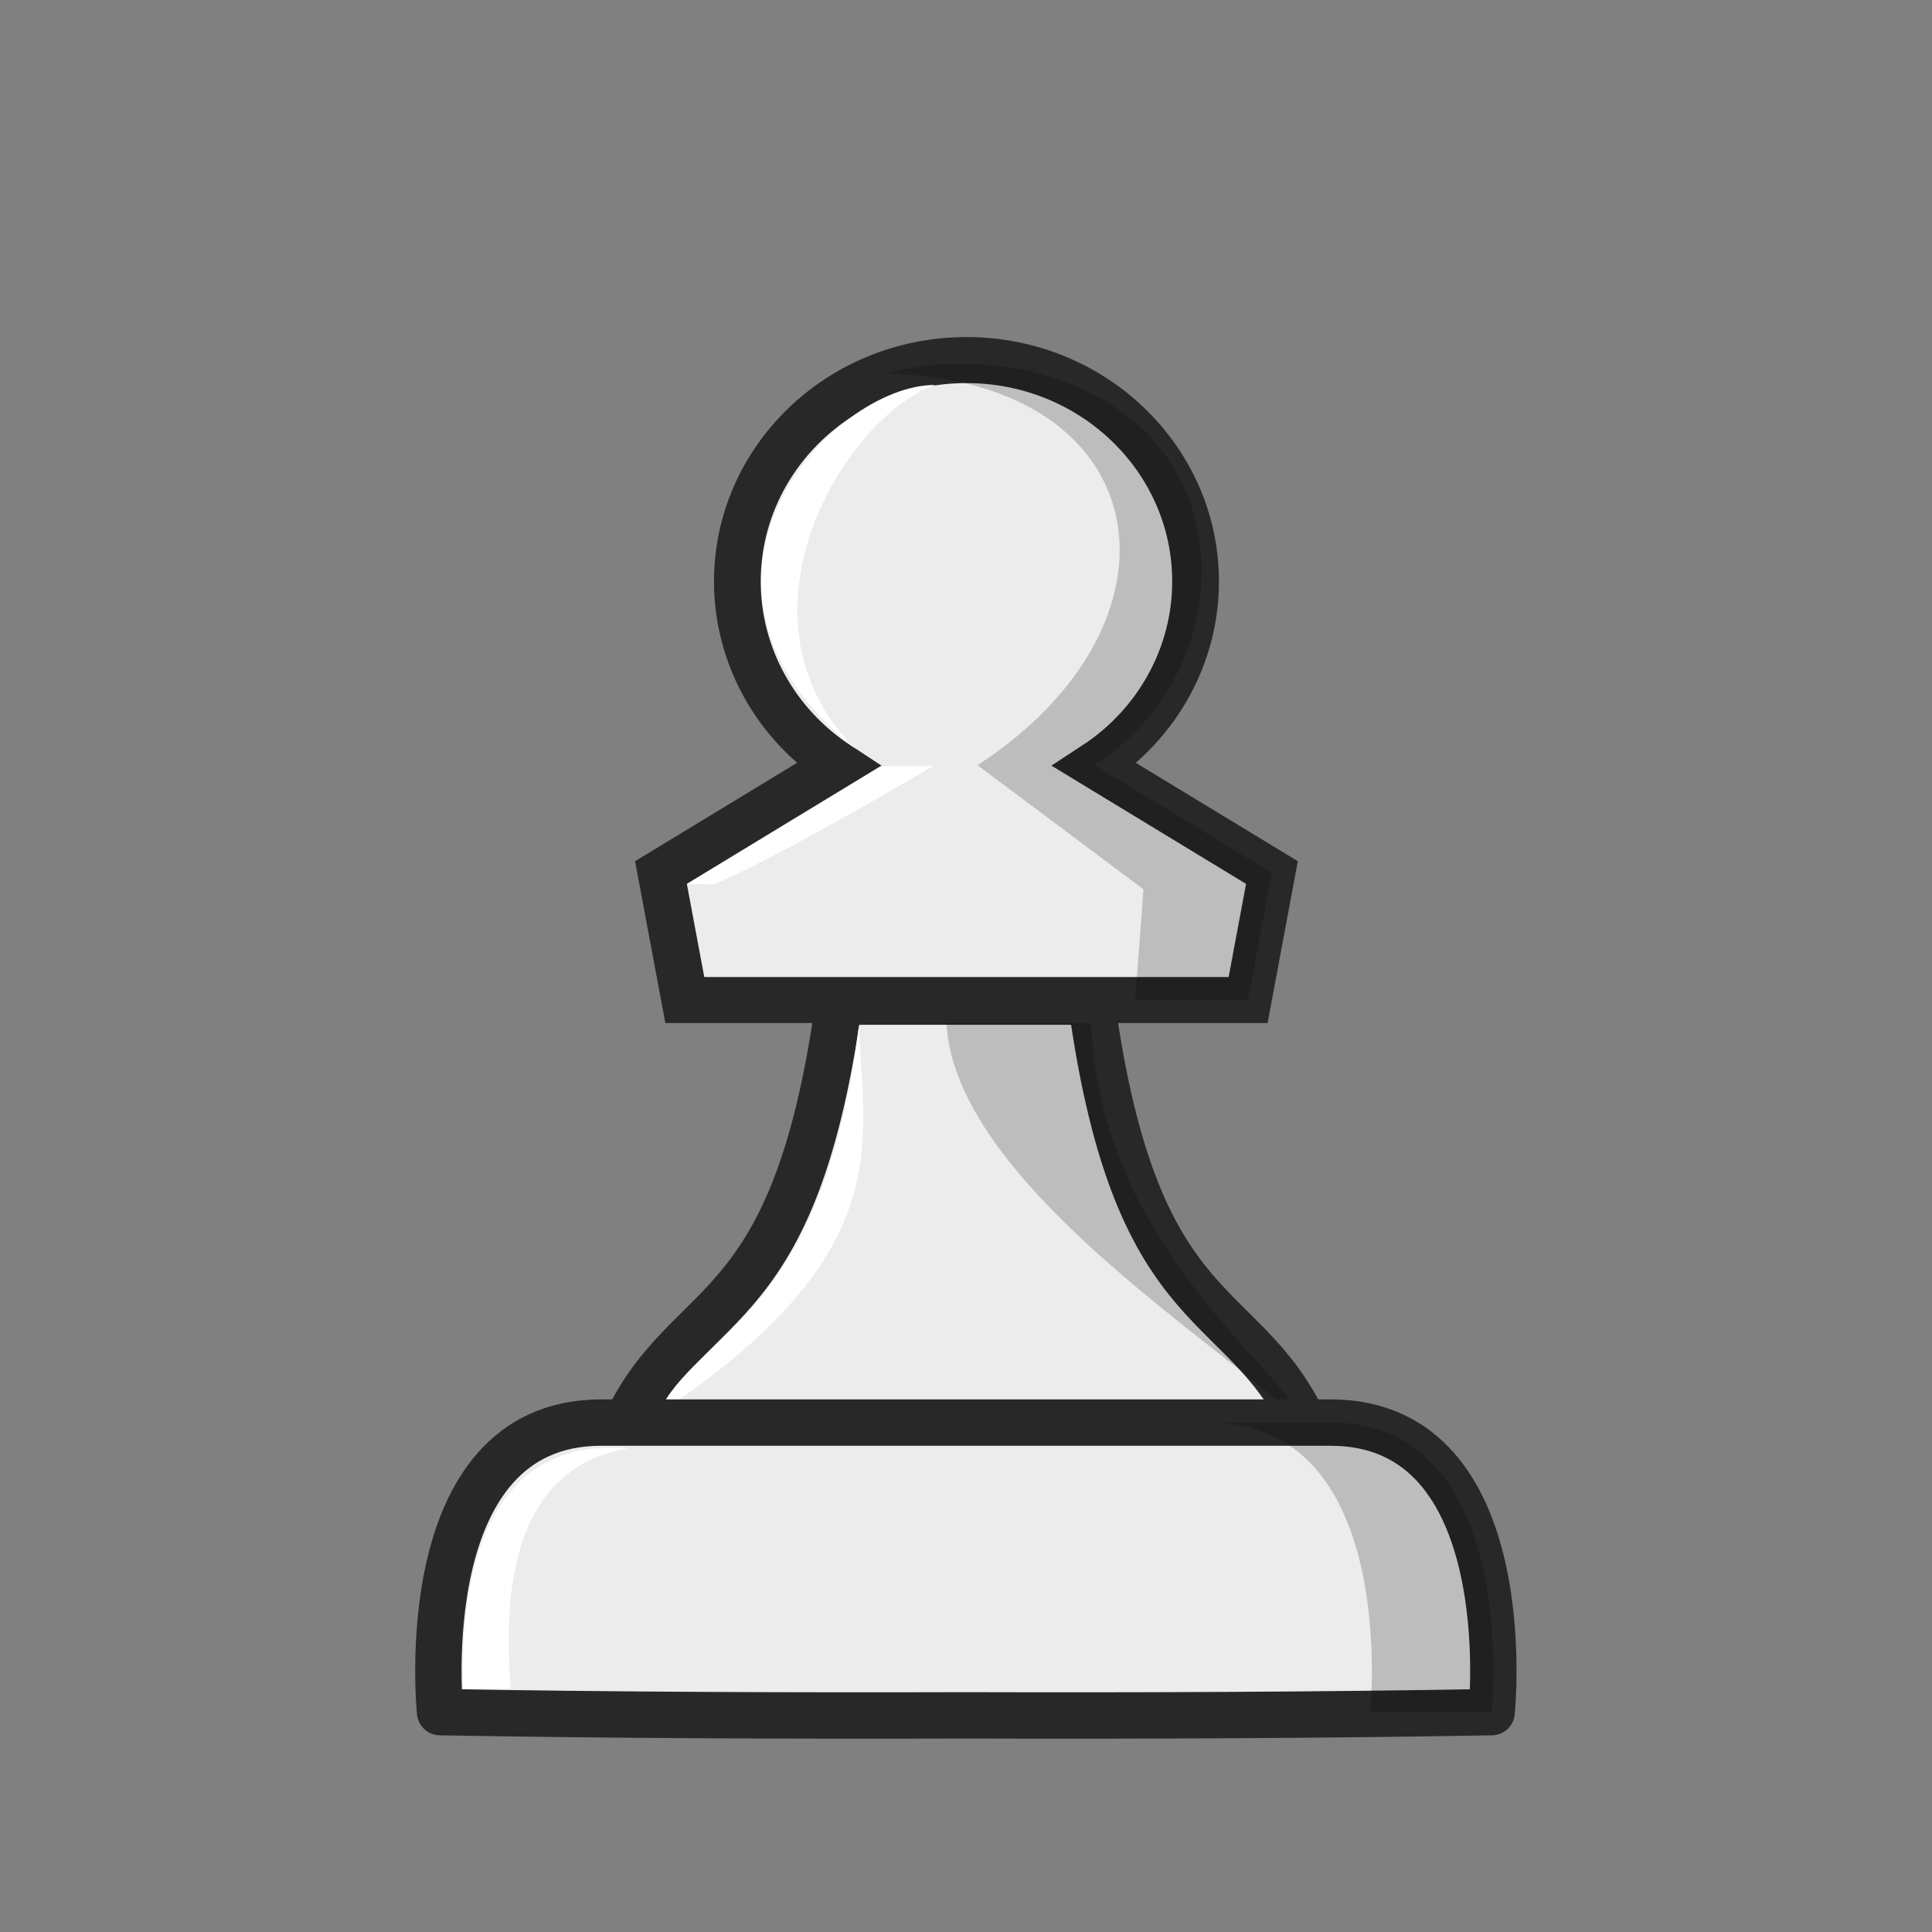 <?xml version="1.0" encoding="UTF-8"?>
<svg width="50mm" height="50mm" clip-rule="evenodd" fill-rule="evenodd" image-rendering="optimizeQuality" shape-rendering="geometricPrecision" text-rendering="geometricPrecision" version="1.1" viewBox="0 0 50 50" xmlns="http://www.w3.org/2000/svg" xmlns:cc="http://creativecommons.org/ns#" xmlns:dc="http://purl.org/dc/elements/1.1/" xmlns:rdf="http://www.w3.org/1999/02/22-rdf-syntax-ns#">
 <rect x="0" y="0" width="50" height="50" fill="#808080" stroke="none"/>
 <g transform="translate(374.5 -339.58)">
  <g transform="matrix(1 0 0 .985 -10.811 -39.117)" stroke-width="1.008">
   <g transform="matrix(1.052 0 0 1.052 17.588 -21.188)" stroke-width=".958">
    <path d="m-341.79 410.62c-1.13 8.389-3.872 7.17-5.389 10.877h16.986c-1.518-3.707-4.26-2.489-5.389-10.877h-3.104z" fill="#ececec" stroke="#282828" stroke-linejoin="round" stroke-opacity="1" stroke-width="1.15"/>
    <path d="m-339.13 410.62c-0.512 4.75 9.181 9.93 8.773 10.877 0.604-1.066-5.345-4.358-5.23-10.877z" opacity=".2"/>
    <g transform="matrix(1.089 0 0 1.089 30.092 -36.585)" stroke-width=".88">
     <path d="m-338.61 395.94c-2.859 2e-5 -5.176 2.274-5.176 5.079 0 1.686 0.854 3.262 2.277 4.206l-4.003 2.468 0.539 2.924h12.725l0.538-2.924-4.002-2.468c1.423-0.944 2.277-2.52 2.277-4.206 0-2.805-2.318-5.079-5.176-5.079z" fill="#ececec" stroke="#282828" stroke-opacity="1" stroke-width="1.056"/>
     <path d="m-338.79 396.02c-0.552 0-1.085 0.081-1.587 0.229 6.154 0.19 6.937 5.737 2.016 8.982l3.749 2.846-0.186 2.546 2.547-2e-5 0.538-2.924-4.002-2.468c1.51-1 2.415-2.67 2.415-4.456 0-2.972-2.458-4.756-5.49-4.756z" opacity=".2"/>
     <path d="m-339.36 405.25s-3.503 2.104-4.962 2.715l-0.596-0.012 4.367-2.695z" fill="#fff"/>
     <path d="m-339.32 396.51c-2.363 1e-3 -6.441 4.522-1.823 8.332-2.94-3.069-0.195-7.609 1.823-8.332z" fill="#fff"/>
    </g>
    <path d="m-346.25 420.92c0.965-2.109 4.05-2.326 4.952-9.734 0.089 2.916 1.027 5.721-4.952 9.734z" fill="#fff"/>
   </g>
  </g>
  <g transform="translate(-41.32 -45.764)">
   <path d="m-317.62 422.16c-4.943 0-4.171 7.494-4.171 7.494 4.536 0.08 9.072 0.095 13.608 0.083 4.536 0.012 9.071-3e-3 13.607-0.083 0 0 0.772-7.494-4.171-7.494h-9.436z" fill="#ececec" stroke="#282828" stroke-linejoin="round" stroke-opacity="1" stroke-width="1.2"/>
   <path d="m-301.89 422.16c4.943 0 4.171 7.494 4.171 7.494h3.146s0.772-7.494-4.171-7.494z" opacity=".2"/>
   <path d="m-316.93 422.83c-1.817 0.304-3.406 1.756-3.029 6.221l-1.243-7e-3c0.058-0.32-0.508-6.636 4.272-6.214z" fill="#fff"/>
  </g>
 </g>
</svg>
